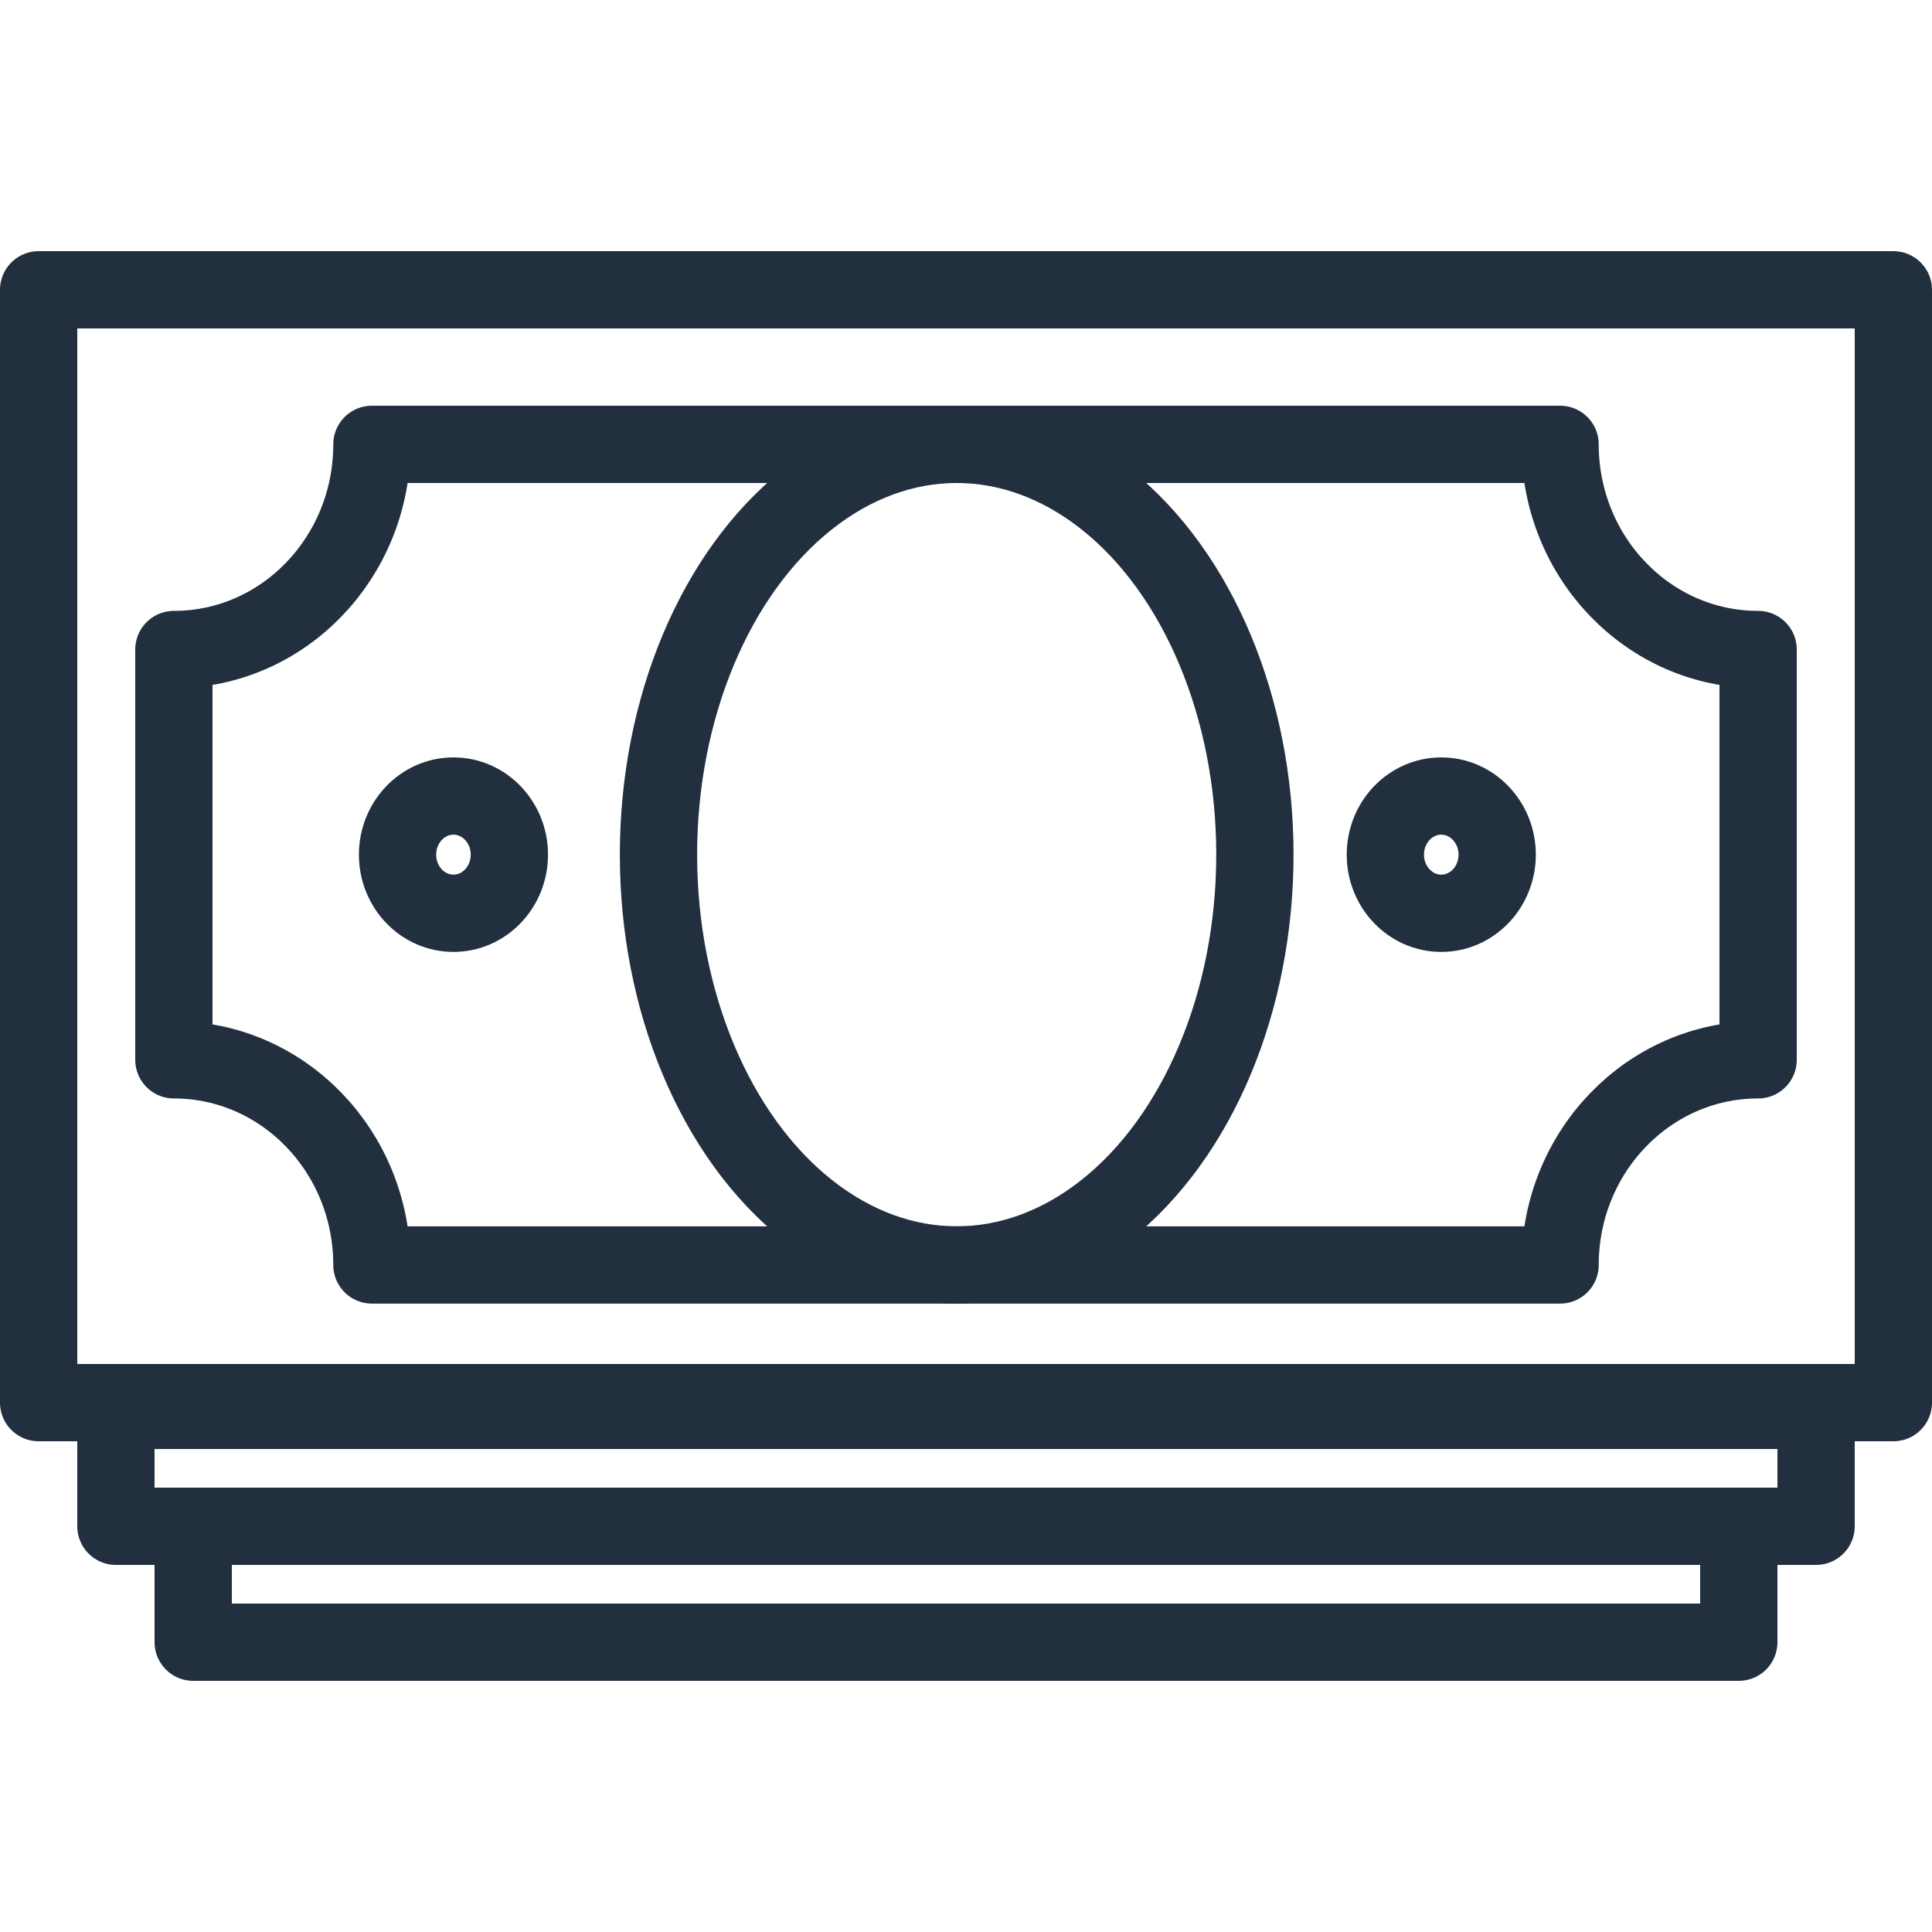 <?xml version="1.0" encoding="UTF-8"?>
<svg viewBox="0 0 100 100" version="1.1" xmlns="http://www.w3.org/2000/svg" xmlns:xlink="http://www.w3.org/1999/xlink">
    <!-- Generator: Sketch 50.2 (55047) - http://www.bohemiancoding.com/sketch -->
    <title>15. Cash</title>
    <desc>Created with Sketch.</desc>
    <defs></defs>
    <g id="15.-Cash" stroke="none" stroke-width="1" fill="none" fill-rule="evenodd" stroke-linecap="round" stroke-linejoin="round">
        <rect id="Layer-1" stroke="#222F3E" stroke-width="4" x="2" y="15" width="96" height="57.6"></rect>
        <rect id="Layer-2" stroke="#222F3E" stroke-width="4" x="6" y="73" width="88" height="6"></rect>
        <rect id="Layer-3" stroke="#222F3E" stroke-width="4" x="10" y="79" width="80" height="6"></rect>
        <ellipse id="Layer-4" stroke="#222F3E" stroke-width="4" cx="49.518" cy="44.237" rx="15.435" ry="21.237"></ellipse>
        <path d="M19.25,65.474 L80.75,65.474 C80.75,59.61 85.339,54.856 91,54.856 L91,33.619 C85.339,33.619 80.75,28.864 80.75,23 L19.25,23 C19.25,28.864 14.661,33.619 9,33.619 L9,54.856 C14.661,54.856 19.25,59.61 19.25,65.474 L19.25,65.474 Z" id="Layer-5" stroke="#222F3E" stroke-width="4"></path>
        <ellipse id="Layer-6" stroke="#222F3E" stroke-width="4" cx="23.471" cy="44.237" rx="2.894" ry="3.034"></ellipse>
        <ellipse id="Layer-7" stroke="#222F3E" stroke-width="4" cx="74.6" cy="44.237" rx="2.894" ry="3.034"></ellipse>
    </g>
</svg>